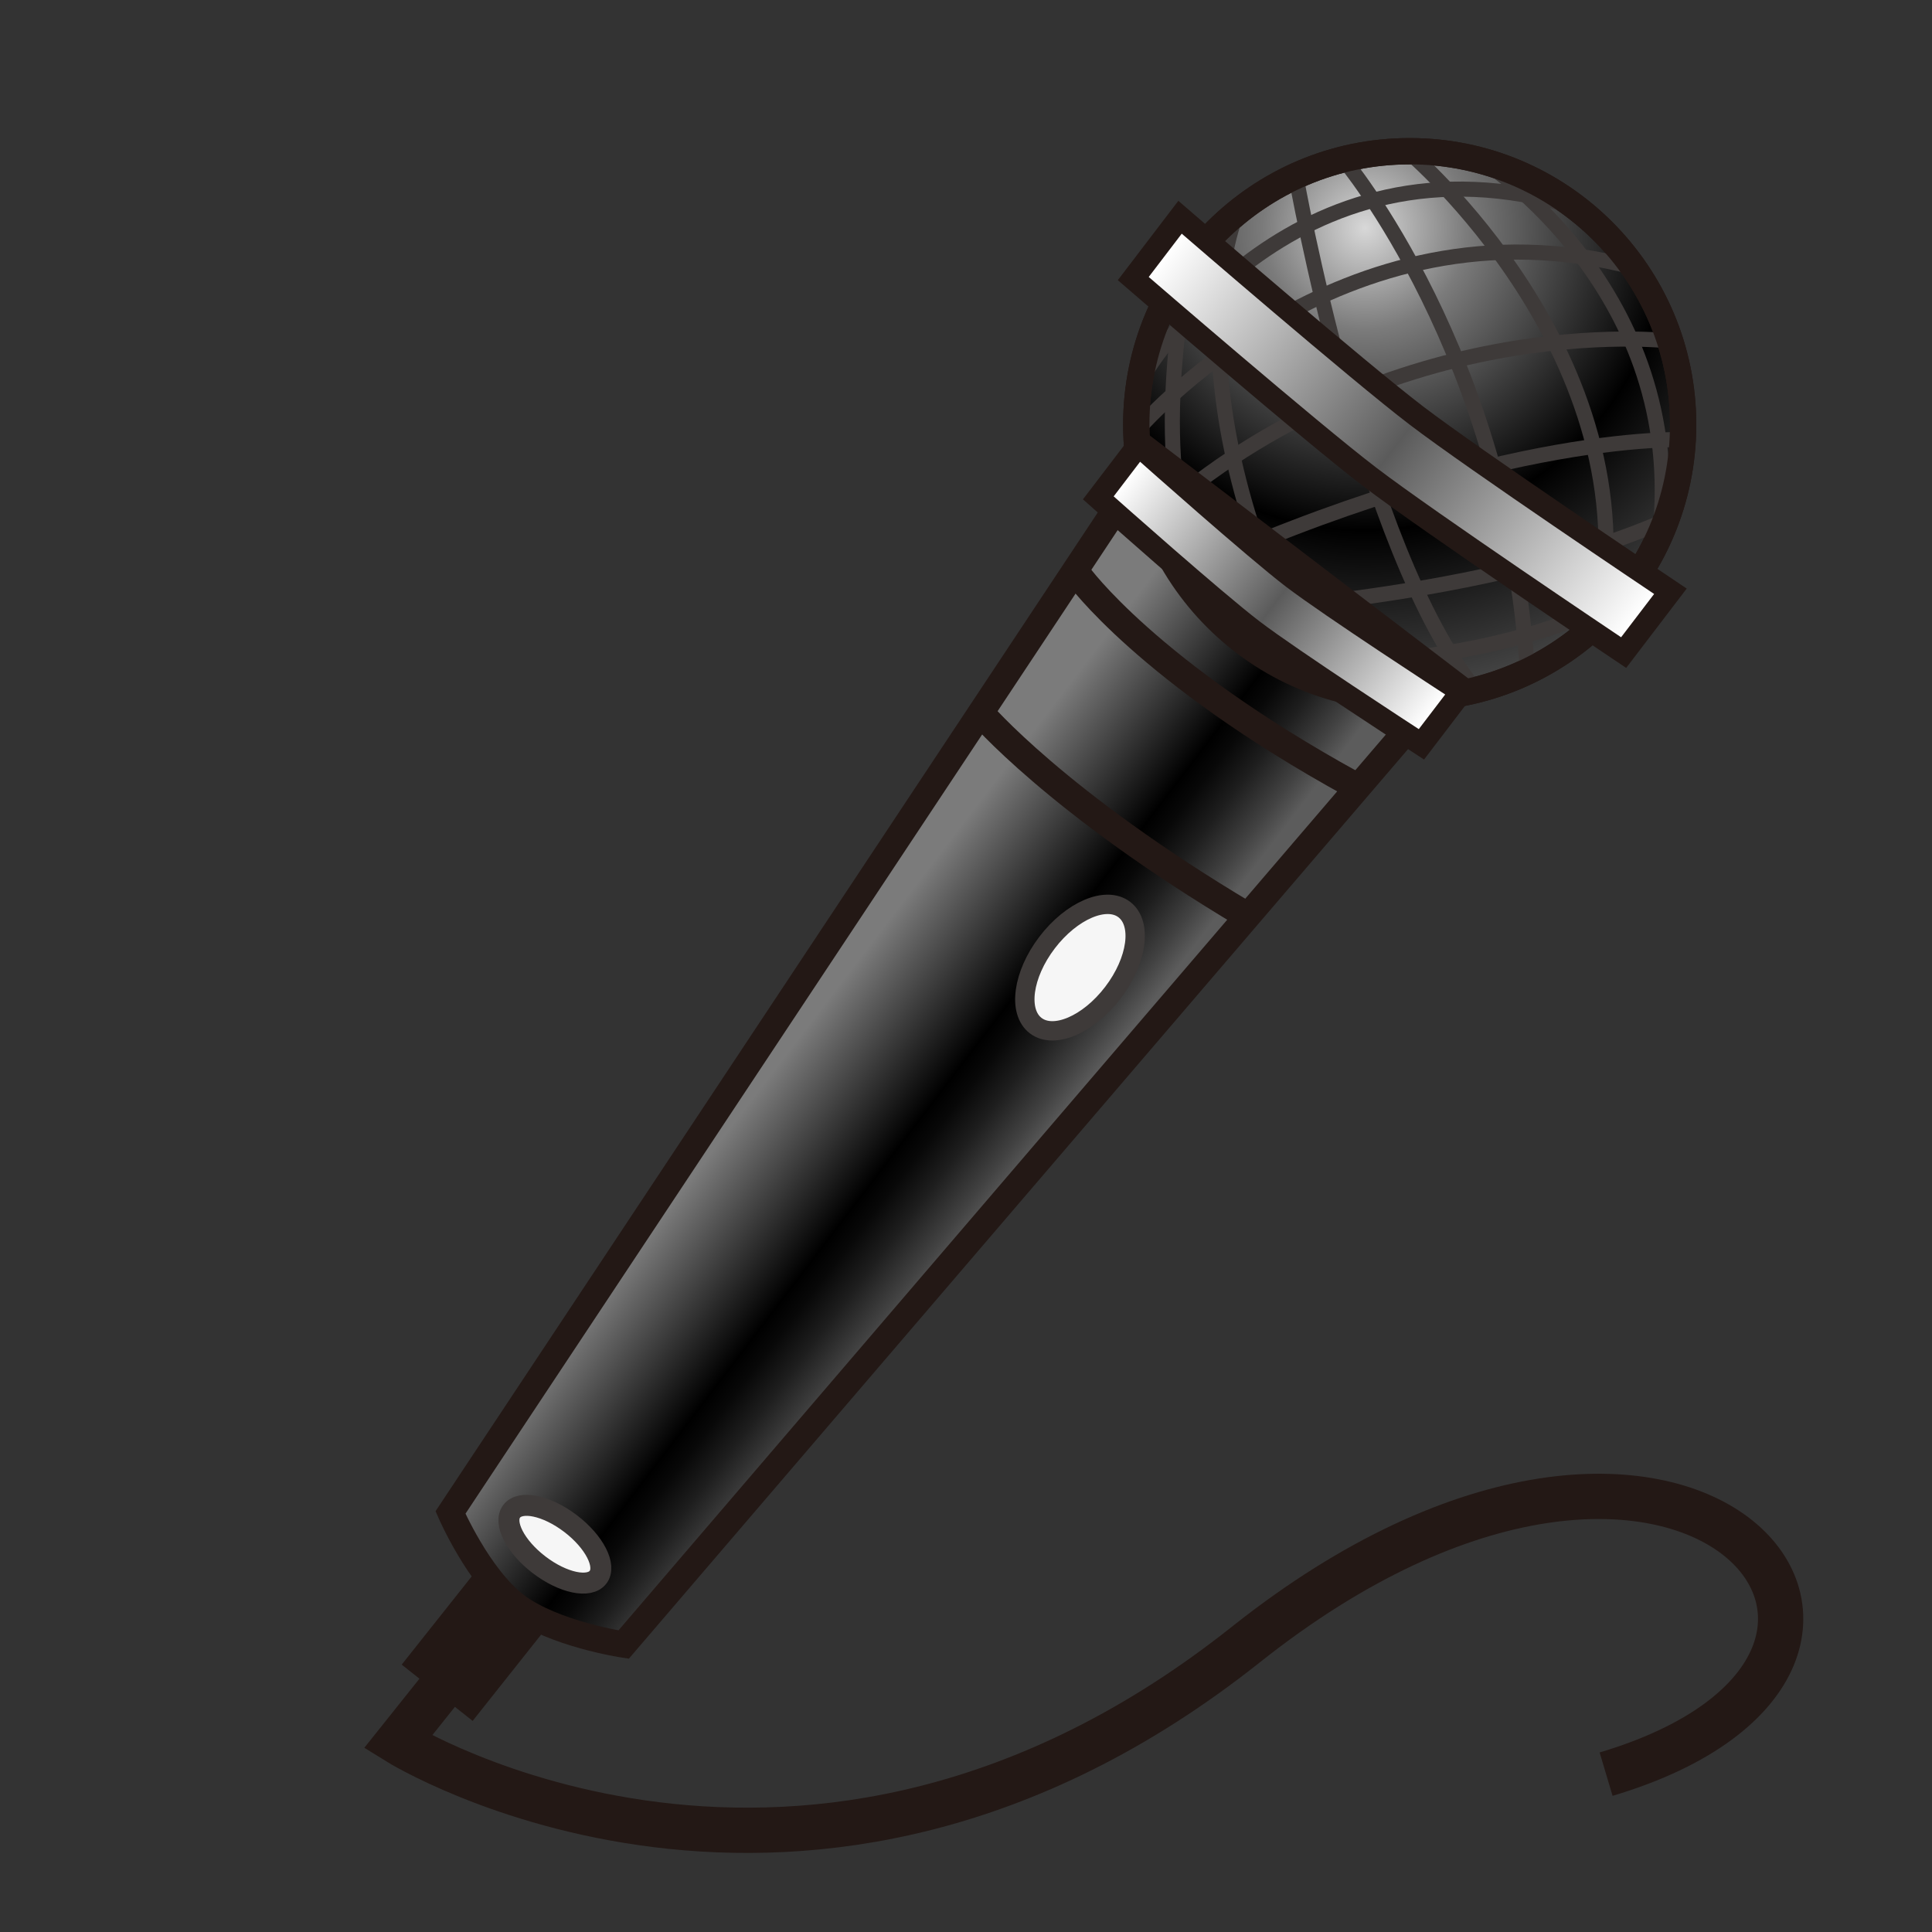 <?xml version="1.0" encoding="utf-8"?>
<!-- Generator: Adobe Illustrator 15.0.2, SVG Export Plug-In . SVG Version: 6.00 Build 0)  -->
<!DOCTYPE svg PUBLIC "-//W3C//DTD SVG 1.1//EN" "http://www.w3.org/Graphics/SVG/1.1/DTD/svg11.dtd">
<svg version="1.1" id="レイヤー_1" xmlns="http://www.w3.org/2000/svg" xmlns:xlink="http://www.w3.org/1999/xlink" x="0px"
	 y="0px" width="64px" height="64px" viewBox="0 0 64 64" enable-background="new 0 0 64 64" xml:space="preserve">
<rect x="0" y="0" width="64" height="64" fill="#333333" stroke="none"/>
<line fill="none" stroke="#231815" stroke-width="3" stroke-miterlimit="10" x1="14.482" y1="56.075" x2="18.931" y2="50.469"/>
<path fill="none" stroke="#231815" stroke-width="1.5" stroke-miterlimit="10" d="M18.411,51.152l-5.23,6.554
	c0,0,13.474,8.381,28.089-3.228s24.579,0.522,11.934,4.293"/>
<g>
	
		<radialGradient id="SVGID_1_" cx="27.674" cy="4.526" r="17.389" gradientTransform="matrix(0.795 0.607 -0.607 0.795 25.968 -12.849)" gradientUnits="userSpaceOnUse">
		<stop  offset="0" style="stop-color:#D8D8D8"/>
		<stop  offset="0.194" style="stop-color:#7B7B7B"/>
		<stop  offset="0.576" style="stop-color:#000000"/>
		<stop  offset="1" style="stop-color:#5C5C5C"/>
	</radialGradient>
	<circle fill="url(#SVGID_1_)" stroke="#231815" stroke-width="0.872" stroke-miterlimit="10" cx="46.698" cy="14.067" r="9.058"/>
	<g>
		<path fill="none" stroke="#3E3A39" stroke-width="0.5" stroke-miterlimit="10" d="M49.139,5.344c0,0,6.756,4.296,5.84,12.386"/>
		<path fill="none" stroke="#3E3A39" stroke-width="0.5" stroke-miterlimit="10" d="M46.641,5.017c0,0,8.058,6.782,6.315,15.592"/>
		<path fill="none" stroke="#3E3A39" stroke-width="0.5" stroke-miterlimit="10" d="M44.506,5.282c0,0,5.439,6.457,6.09,16.958"/>
		<path fill="none" stroke="#3E3A39" stroke-width="0.5" stroke-miterlimit="10" d="M42.929,5.829c0,0,2.174,12.354,5.95,17.027"/>
		<path fill="none" stroke="#3E3A39" stroke-width="0.5" stroke-miterlimit="10" d="M40.977,7.049c0,0-2.5,5.521,2.651,15.542"/>
		<path fill="none" stroke="#3E3A39" stroke-width="0.5" stroke-miterlimit="10" d="M39.272,9.284c0,0-1.361,6.896,0.721,9.979"/>
		<path fill="none" stroke="#3E3A39" stroke-width="0.5" stroke-miterlimit="10" d="M37.835,12.507c0,0,4.878-8.542,14.356-5.642"/>
		<path fill="none" stroke="#3E3A39" stroke-width="0.5" stroke-miterlimit="10" d="M37.64,14.283c0,0,6.753-7.982,16.467-5.43"/>
		<path fill="none" stroke="#3E3A39" stroke-width="0.5" stroke-miterlimit="10" d="M55.318,11.294c0,0-9.62-1.134-17.541,6.278"/>
		<path fill="none" stroke="#3E3A39" stroke-width="0.5" stroke-miterlimit="10" d="M56.047,14.568c0,0-6.284-0.4-17.005,4.526"/>
		<path fill="none" stroke="#3E3A39" stroke-width="0.5" stroke-miterlimit="10" d="M39.927,20.295c0,0,9.494-0.41,15.518-3.175"/>
		<path fill="none" stroke="#3E3A39" stroke-width="0.5" stroke-miterlimit="10" d="M41.348,21.894c0,0,6.724,0.727,12.32-2.03"/>
	</g>
	
		<linearGradient id="SVGID_2_" gradientUnits="userSpaceOnUse" x1="28.248" y1="36.33" x2="37.615" y2="36.33" gradientTransform="matrix(0.795 0.607 -0.607 0.795 25.968 -12.849)">
		<stop  offset="0.085" style="stop-color:#7B7B7B"/>
		<stop  offset="0.6" style="stop-color:#000000"/>
		<stop  offset="0.671" style="stop-color:#080808"/>
		<stop  offset="0.781" style="stop-color:#1E1E1E"/>
		<stop  offset="0.917" style="stop-color:#424242"/>
		<stop  offset="1" style="stop-color:#5C5C5C"/>
	</linearGradient>
	<path fill="url(#SVGID_2_)" stroke="#231815" stroke-width="0.872" stroke-miterlimit="10" d="M48.014,22.545l-9.841-7.506
		l-23.25,35.064c0,0,0.925,2.133,2.167,3.08c1.242,0.945,3.569,1.295,3.569,1.295L48.014,22.545z"/>
	<circle fill="none" stroke="#231815" stroke-width="0.872" stroke-miterlimit="10" cx="46.698" cy="14.067" r="9.058"/>
	<g>
		<path fill="none" stroke="#231815" stroke-width="1.5" stroke-miterlimit="10" d="M53.701,21.11c0,0-6.142-4.117-8.098-5.609
			c-1.956-1.492-7.55-6.326-7.55-6.326l1.094-1.434c0,0,5.594,4.834,7.55,6.326c1.956,1.492,8.098,5.609,8.098,5.609L53.701,21.11z"
			/>
		
			<linearGradient id="SVGID_3_" gradientUnits="userSpaceOnUse" x1="22.966" y1="9.506" x2="42.645" y2="9.506" gradientTransform="matrix(0.795 0.607 -0.607 0.795 25.968 -12.849)">
			<stop  offset="0" style="stop-color:#FFFFFF"/>
			<stop  offset="0.503" style="stop-color:#5B5B5B"/>
			<stop  offset="1" style="stop-color:#FFFFFF"/>
		</linearGradient>
		<path fill="url(#SVGID_3_)" d="M53.701,21.11c0,0-6.142-4.117-8.098-5.609c-1.956-1.492-7.55-6.326-7.55-6.326l1.094-1.434
			c0,0,5.594,4.834,7.55,6.326c1.956,1.492,8.098,5.609,8.098,5.609L53.701,21.11z"/>
	</g>
	<g>
		<path fill="none" stroke="#231815" stroke-width="1.5" stroke-miterlimit="10" d="M46.999,24.153c0,0-4.009-2.605-5.272-3.568
			c-1.264-0.964-4.835-4.142-4.835-4.142l0.875-1.147c0,0,3.572,3.178,4.835,4.141c1.264,0.964,5.272,3.569,5.272,3.569
			L46.999,24.153z"/>
		
			<linearGradient id="SVGID_4_" gradientUnits="userSpaceOnUse" x1="26.449" y1="16.124" x2="39.162" y2="16.124" gradientTransform="matrix(0.795 0.607 -0.607 0.795 25.968 -12.849)">
			<stop  offset="0" style="stop-color:#FFFFFF"/>
			<stop  offset="0.503" style="stop-color:#5B5B5B"/>
			<stop  offset="1" style="stop-color:#FFFFFF"/>
		</linearGradient>
		<path fill="url(#SVGID_4_)" d="M46.999,24.153c0,0-4.009-2.605-5.272-3.568c-1.264-0.964-4.835-4.142-4.835-4.142l0.875-1.147
			c0,0,3.572,3.178,4.835,4.141c1.264,0.964,5.272,3.569,5.272,3.569L46.999,24.153z"/>
	</g>
	<path fill="none" stroke="#231815" stroke-width="0.904" stroke-miterlimit="10" d="M32.469,23.597c0,0,2.539,2.99,8.801,6.713"/>
	<path fill="none" stroke="#231815" stroke-width="0.904" stroke-miterlimit="10" d="M35.724,19.059c0,0,2.287,3.187,9.062,6.912"
		/>
	
		<ellipse transform="matrix(0.795 0.607 -0.607 0.795 26.768 -15.145)" fill="#F6F6F6" stroke="#3E3A39" stroke-width="0.641" stroke-miterlimit="10" cx="35.794" cy="32.039" rx="1.37" ry="2.418"/>
	
		<ellipse transform="matrix(0.795 0.607 -0.607 0.795 34.793 -0.686)" fill="#F6F6F6" stroke="#3E3A39" stroke-width="0.695" stroke-miterlimit="10" cx="18.411" cy="51.151" rx="1.799" ry="0.859"/>
</g>
</svg>
